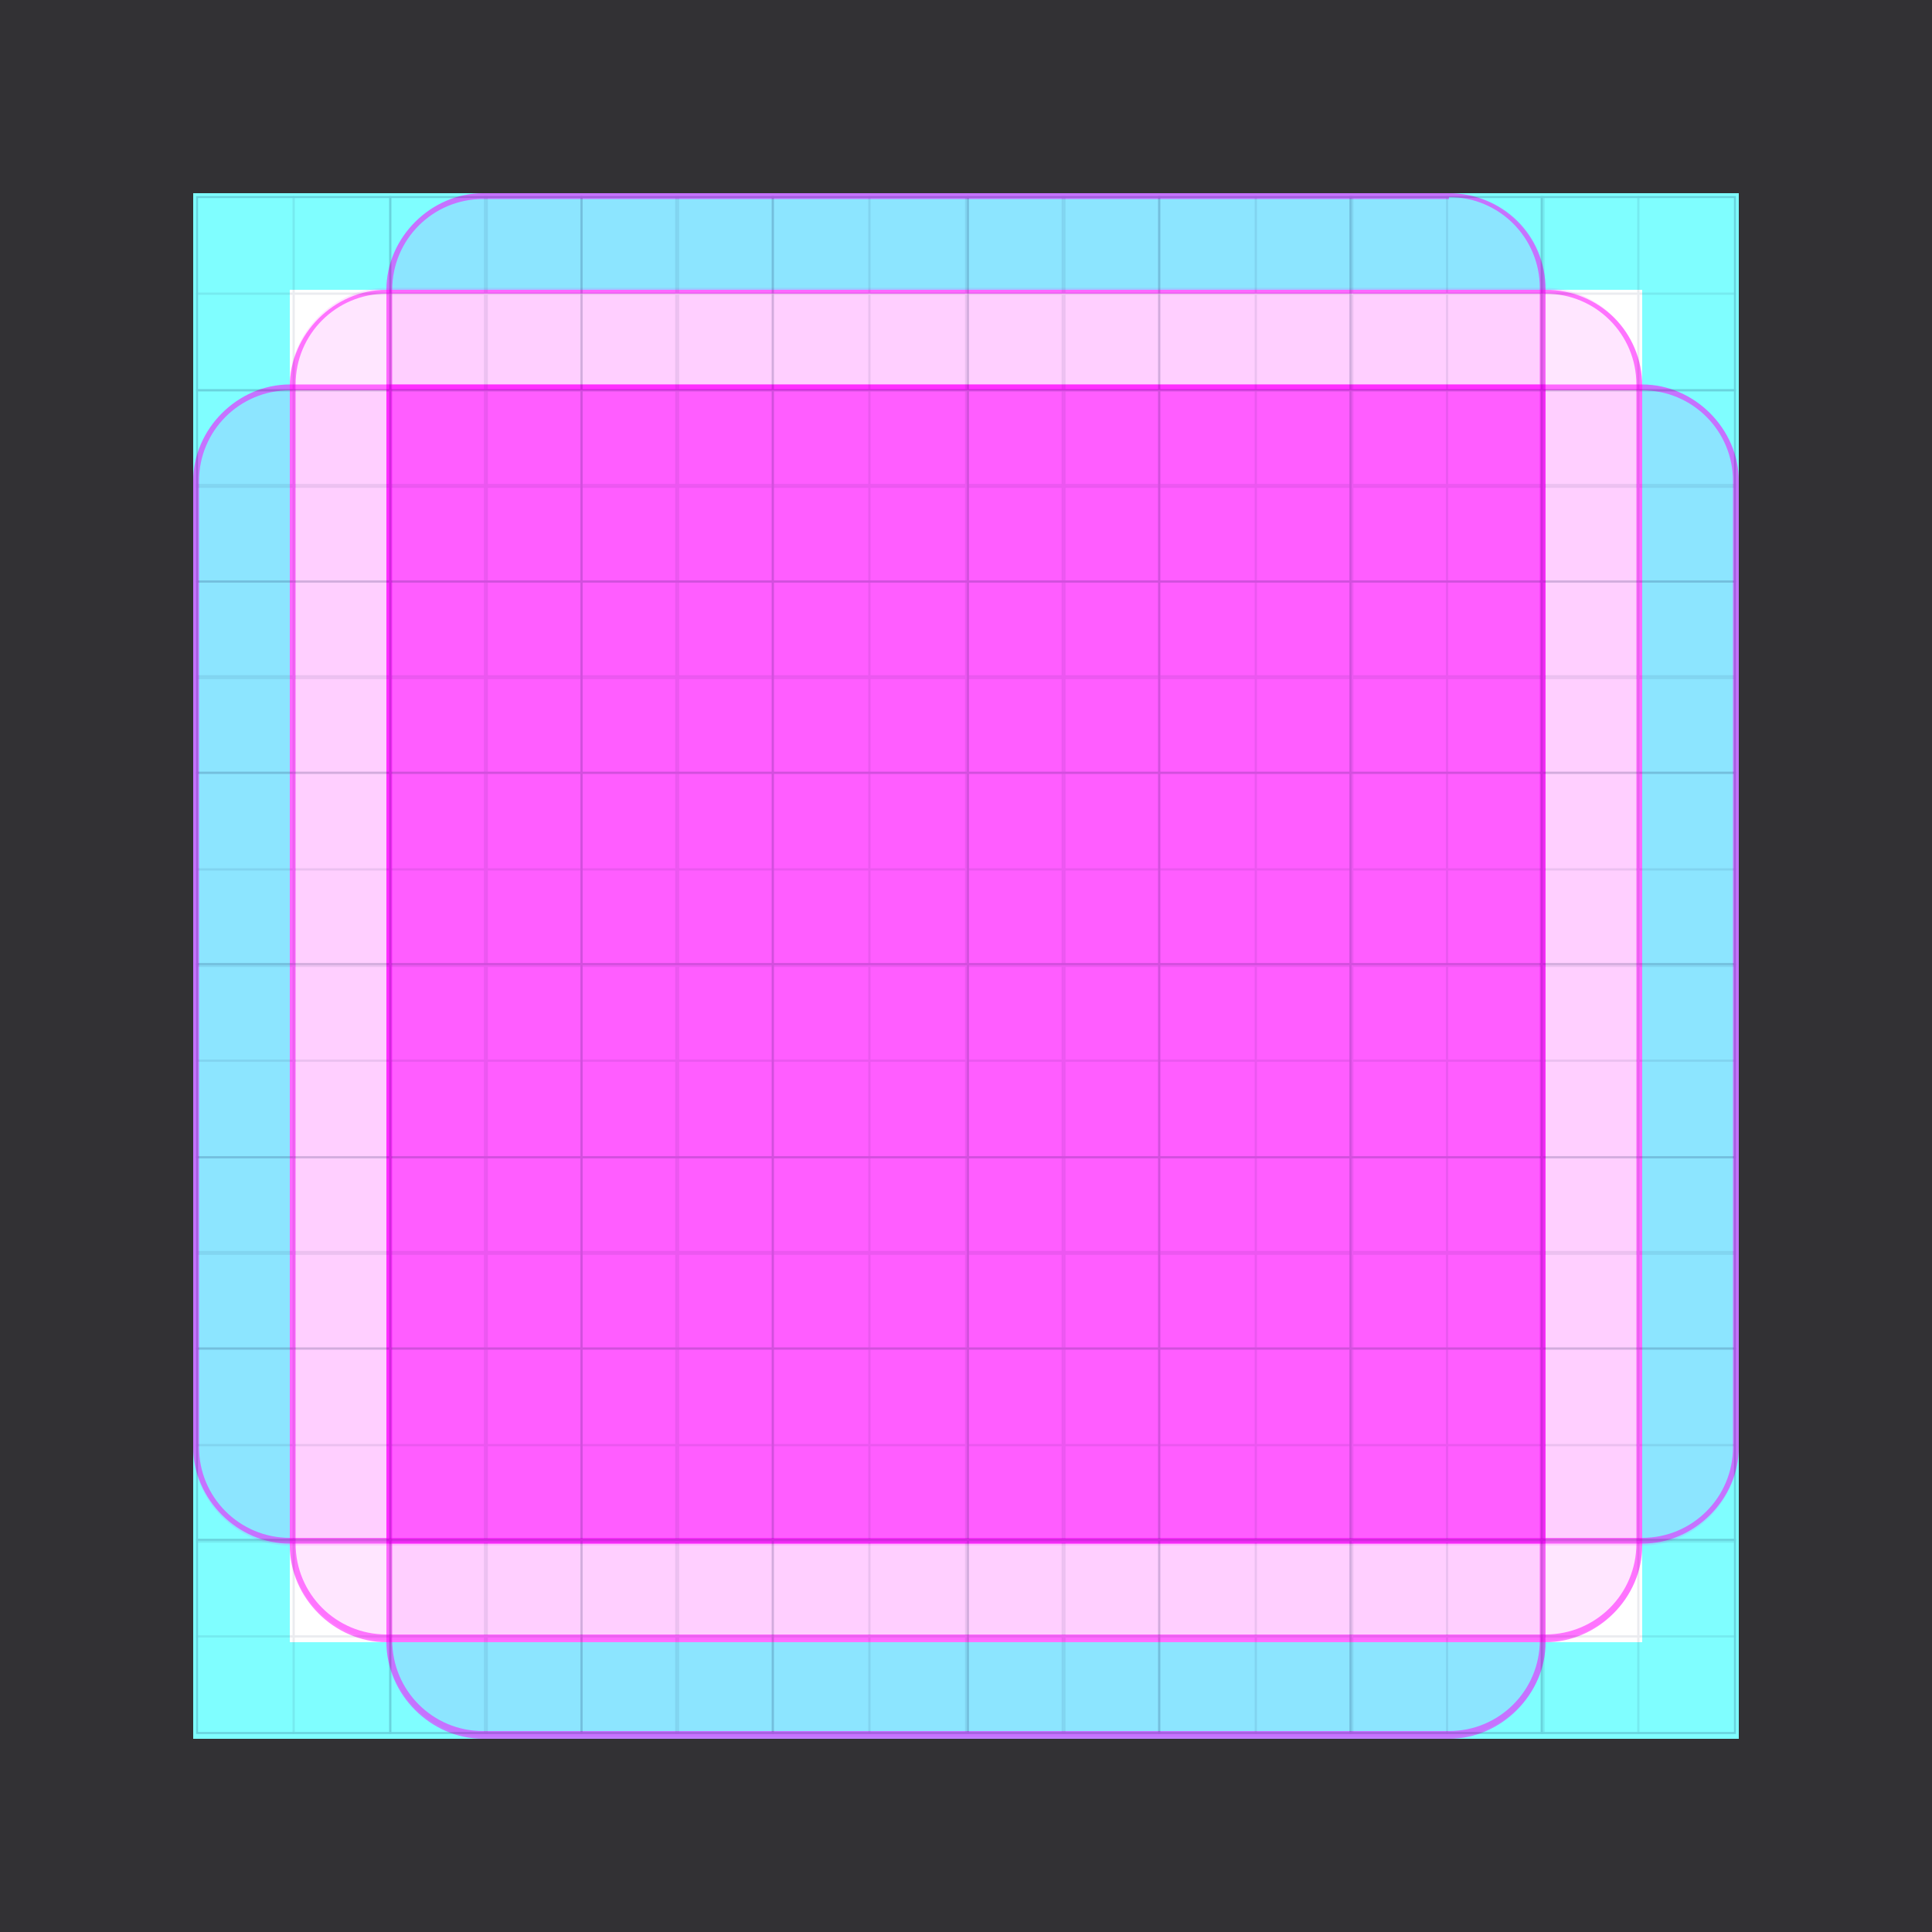 <?xml version="1.0" encoding="utf-8"?>
<!-- Generator: Adobe Illustrator 21.0.1, SVG Export Plug-In . SVG Version: 6.00 Build 0)  -->
<svg version="1.1" xmlns="http://www.w3.org/2000/svg" xmlns:xlink="http://www.w3.org/1999/xlink" x="0px" y="0px"
	 viewBox="0 0 100 100" style="enable-background:new 0 0 100 100;" xml:space="preserve">
<rect x="0" y="0" width="100" height="100" fill="#333333" stroke="none"/>
<style type="text/css">
	.st0{opacity:5.000000e-02;fill:#25003E;}
	.st1{fill:#FFFFFF;}
	.st2{opacity:0.5;}
	.st3{fill:#00FEFF;}
	.st4{opacity:0.1;fill:#FF00FF;enable-background:new    ;}
	.st5{fill:#FF00FF;}
	.st6{opacity:0.5;fill:#FF00FF;enable-background:new    ;}
	.st7{opacity:0.4;}
	.st8{opacity:0.2;}
	.st9{fill:none;stroke:#000F40;stroke-width:0.1;stroke-miterlimit:10;}
	.st10{opacity:0.3;}
</style>
<g id="BG">
	<rect class="st0" width="100" height="100"/>
</g>
<g id="Grid">
	<rect id="bg-white" x="10" y="10" class="st1" width="80" height="80"/>
	<g id="Layer_1_copy_3">
		<g>
			<g>
				<g class="st2">
					<path class="st3" d="M85,15v70h-70V15H85 M90,10H10v80h80V10L90,10z"/>
				</g>
			</g>
			<g>
				<path class="st4" d="M80,84.9H20c-2.7,0-5-2.3-5-5v-60c0-2.7,2.3-5,5-5h60c2.7,0,5,2.3,5,5v60C85,82.7,82.8,84.9,80,84.9z"/>
				<g class="st2">
					<path class="st5" d="M80,15.2c2.6,0,4.7,2.1,4.7,4.7v60c0,2.6-2.1,4.7-4.7,4.7H20c-2.6,0-4.7-2.1-4.7-4.7v-60
						c0-2.6,2.1-4.7,4.7-4.7H80 M80,15H20c-2.7,0-5,2.3-5,5v60c0,2.7,2.3,5,5,5h60c2.7,0,5-2.3,5-5v-60C85,17.2,82.8,15,80,15L80,15
						z"/>
				</g>
			</g>
			<g>
				<path class="st4" d="M85,80h-70c-2.7,0-5-2.3-5-5V24.9c0-2.7,2.3-5,5-5h70c2.7,0,5,2.3,5,5v50C90,77.7,87.7,80,85,80z"/>
				<g class="st2">
					<path class="st5" d="M85,20.2c2.6,0,4.7,2.1,4.7,4.7v50c0,2.6-2.1,4.7-4.7,4.7h-70c-2.6,0-4.7-2.1-4.7-4.7v-50
						c0-2.6,2.1-4.7,4.7-4.7L85,20.2 M85,19.9h-70c-2.7,0-5,2.3-5,5v50c0,2.7,2.3,5,5,5h70c2.7,0,5-2.3,5-5v-50
						C90,22.2,87.7,19.9,85,19.9L85,19.9z"/>
				</g>
			</g>
			<g>
				<path class="st4" d="M75,89.9H25c-2.7,0-5-2.3-5-5V15c0-2.7,2.3-5,5-5h50c2.7,0,5,2.3,5,5v70C80,87.7,77.7,89.9,75,89.9z"/>
				<g class="st2">
					<path class="st5" d="M75,10.2c2.6,0,4.7,2.1,4.7,4.7v70c0,2.6-2.1,4.7-4.7,4.7H25c-2.6,0-4.7-2.1-4.7-4.7V15
						c0-2.6,2.1-4.7,4.7-4.7H75 M75,10H25c-2.7,0-5,2.3-5,5v70c0,2.7,2.3,5,5,5h50c2.7,0,5-2.3,5-5V15C80,12.1,77.7,10,75,10L75,10z
						"/>
				</g>
			</g>
			<rect x="20" y="19.9" class="st6" width="60" height="60"/>
			<g class="st7">
				<g class="st8">
					<rect x="10.2" y="10.2" class="st9" width="5" height="5"/>
					<rect x="15.2" y="10.2" class="st9" width="5" height="5"/>
					<rect x="20.2" y="10.2" class="st9" width="5" height="5"/>
					<rect x="25.1" y="10.2" class="st9" width="5" height="5"/>
					<rect x="30.1" y="10.2" class="st9" width="5" height="5"/>
					<rect x="35" y="10.2" class="st9" width="5" height="5"/>
					<rect x="40" y="10.2" class="st9" width="5" height="5"/>
					<rect x="45" y="10.2" class="st9" width="5" height="5"/>
					<rect x="50.1" y="10.2" class="st9" width="5" height="5"/>
					<rect x="55" y="10.2" class="st9" width="5" height="5"/>
					<rect x="60" y="10.2" class="st9" width="5" height="5"/>
					<rect x="65" y="10.2" class="st9" width="5" height="5"/>
					<rect x="69.9" y="10.2" class="st9" width="5" height="5"/>
					<rect x="74.9" y="10.2" class="st9" width="5" height="5"/>
					<rect x="79.8" y="10.2" class="st9" width="5" height="5"/>
					<rect x="84.8" y="10.2" class="st9" width="5" height="5"/>
					<rect x="10.2" y="15.2" class="st9" width="5" height="5"/>
					<rect x="15.2" y="15.2" class="st9" width="5" height="5"/>
					<rect x="20.2" y="15.2" class="st9" width="5" height="5"/>
					<rect x="25.1" y="15.2" class="st9" width="5" height="5"/>
					<rect x="30.1" y="15.2" class="st9" width="5" height="5"/>
					<rect x="35" y="15.2" class="st9" width="5" height="5"/>
					<rect x="40" y="15.2" class="st9" width="5" height="5"/>
					<rect x="45" y="15.2" class="st9" width="5" height="5"/>
					<rect x="50.1" y="15.2" class="st9" width="5" height="5"/>
					<rect x="55" y="15.2" class="st9" width="5" height="5"/>
					<rect x="60" y="15.2" class="st9" width="5" height="5"/>
					<rect x="65" y="15.2" class="st9" width="5" height="5"/>
					<rect x="69.9" y="15.2" class="st9" width="5" height="5"/>
					<rect x="74.9" y="15.2" class="st9" width="5" height="5"/>
					<rect x="79.8" y="15.2" class="st9" width="5" height="5"/>
					<rect x="84.8" y="15.2" class="st9" width="5" height="5"/>
					<rect x="10.2" y="20.2" class="st9" width="5" height="5"/>
					<rect x="15.2" y="20.2" class="st9" width="5" height="5"/>
					<rect x="20.2" y="20.2" class="st9" width="5" height="5"/>
					<rect x="25.1" y="20.2" class="st9" width="5" height="5"/>
					<rect x="30.1" y="20.2" class="st9" width="5" height="5"/>
					<rect x="35" y="20.2" class="st9" width="5" height="5"/>
					<rect x="40" y="20.2" class="st9" width="5" height="5"/>
					<rect x="45" y="20.2" class="st9" width="5" height="5"/>
					<rect x="50.1" y="20.2" class="st9" width="5" height="5"/>
					<rect x="55" y="20.2" class="st9" width="5" height="5"/>
					<rect x="60" y="20.2" class="st9" width="5" height="5"/>
					<rect x="65" y="20.2" class="st9" width="5" height="5"/>
					<rect x="69.9" y="20.2" class="st9" width="5" height="5"/>
					<rect x="74.9" y="20.2" class="st9" width="5" height="5"/>
					<rect x="79.8" y="20.2" class="st9" width="5" height="5"/>
					<rect x="84.8" y="20.2" class="st9" width="5" height="5"/>
					<rect x="10.2" y="25.1" class="st9" width="5" height="5"/>
					<rect x="15.2" y="25.1" class="st9" width="5" height="5"/>
					<rect x="20.2" y="25.1" class="st9" width="5" height="5"/>
					<rect x="25.1" y="25.1" class="st9" width="5" height="5"/>
					<rect x="30.1" y="25.1" class="st9" width="5" height="5"/>
					<rect x="35" y="25.1" class="st9" width="5" height="5"/>
					<rect x="40" y="25.1" class="st9" width="5" height="5"/>
					<rect x="45" y="25.1" class="st9" width="5" height="5"/>
					<rect x="50.1" y="25.1" class="st9" width="5" height="5"/>
					<rect x="55" y="25.1" class="st9" width="5" height="5"/>
					<rect x="60" y="25.1" class="st9" width="5" height="5"/>
					<rect x="65" y="25.1" class="st9" width="5" height="5"/>
					<rect x="69.9" y="25.1" class="st9" width="5" height="5"/>
					<rect x="74.9" y="25.1" class="st9" width="5" height="5"/>
					<rect x="79.8" y="25.1" class="st9" width="5" height="5"/>
					<rect x="84.8" y="25.1" class="st9" width="5" height="5"/>
					<rect x="10.2" y="30.1" class="st9" width="5" height="5"/>
					<rect x="15.2" y="30.1" class="st9" width="5" height="5"/>
					<rect x="20.2" y="30.1" class="st9" width="5" height="5"/>
					<rect x="25.1" y="30.1" class="st9" width="5" height="5"/>
					<rect x="30.1" y="30.1" class="st9" width="5" height="5"/>
					<rect x="35" y="30.1" class="st9" width="5" height="5"/>
					<rect x="40" y="30.1" class="st9" width="5" height="5"/>
					<rect x="45" y="30.1" class="st9" width="5" height="5"/>
					<rect x="50.1" y="30.1" class="st9" width="5" height="5"/>
					<rect x="55" y="30.1" class="st9" width="5" height="5"/>
					<rect x="60" y="30.1" class="st9" width="5" height="5"/>
					<rect x="65" y="30.1" class="st9" width="5" height="5"/>
					<rect x="69.9" y="30.1" class="st9" width="5" height="5"/>
					<rect x="74.9" y="30.1" class="st9" width="5" height="5"/>
					<rect x="79.8" y="30.1" class="st9" width="5" height="5"/>
					<rect x="84.8" y="30.1" class="st9" width="5" height="5"/>
					<rect x="10.2" y="35" class="st9" width="5" height="5"/>
					<rect x="15.2" y="35" class="st9" width="5" height="5"/>
					<rect x="20.2" y="35" class="st9" width="5" height="5"/>
					<rect x="25.1" y="35" class="st9" width="5" height="5"/>
					<rect x="30.1" y="35" class="st9" width="5" height="5"/>
					<rect x="35" y="35" class="st9" width="5" height="5"/>
					<rect x="40" y="35" class="st9" width="5" height="5"/>
					<rect x="45" y="35" class="st9" width="5" height="5"/>
					<rect x="50.1" y="35" class="st9" width="5" height="5"/>
					<rect x="55" y="35" class="st9" width="5" height="5"/>
					<rect x="60" y="35" class="st9" width="5" height="5"/>
					<rect x="65" y="35" class="st9" width="5" height="5"/>
					<rect x="69.9" y="35" class="st9" width="5" height="5"/>
					<rect x="74.9" y="35" class="st9" width="5" height="5"/>
					<rect x="79.8" y="35" class="st9" width="5" height="5"/>
					<rect x="84.8" y="35" class="st9" width="5" height="5"/>
					<rect x="10.2" y="40" class="st9" width="5" height="5"/>
					<rect x="15.2" y="40" class="st9" width="5" height="5"/>
					<rect x="20.2" y="40" class="st9" width="5" height="5"/>
					<rect x="25.1" y="40" class="st9" width="5" height="5"/>
					<rect x="30.1" y="40" class="st9" width="5" height="5"/>
					<rect x="35" y="40" class="st9" width="5" height="5"/>
					<rect x="40" y="40" class="st9" width="5" height="5"/>
					<rect x="45" y="40" class="st9" width="5" height="5"/>
					<rect x="50.1" y="40" class="st9" width="5" height="5"/>
					<rect x="55" y="40" class="st9" width="5" height="5"/>
					<rect x="60" y="40" class="st9" width="5" height="5"/>
					<rect x="65" y="40" class="st9" width="5" height="5"/>
					<rect x="69.9" y="40" class="st9" width="5" height="5"/>
					<rect x="74.9" y="40" class="st9" width="5" height="5"/>
					<rect x="79.8" y="40" class="st9" width="5" height="5"/>
					<rect x="84.8" y="40" class="st9" width="5" height="5"/>
					<rect x="10.2" y="45" class="st9" width="5" height="5"/>
					<rect x="15.2" y="45" class="st9" width="5" height="5"/>
					<rect x="20.2" y="45" class="st9" width="5" height="5"/>
					<rect x="25.1" y="45" class="st9" width="5" height="5"/>
					<rect x="30.1" y="45" class="st9" width="5" height="5"/>
					<rect x="35" y="45" class="st9" width="5" height="5"/>
					<rect x="40" y="45" class="st9" width="5" height="5"/>
					<rect x="45" y="45" class="st9" width="5" height="5"/>
					<rect x="50.1" y="45" class="st9" width="5" height="5"/>
					<rect x="55" y="45" class="st9" width="5" height="5"/>
					<rect x="60" y="45" class="st9" width="5" height="5"/>
					<rect x="65" y="45" class="st9" width="5" height="5"/>
					<rect x="69.9" y="45" class="st9" width="5" height="5"/>
					<rect x="74.9" y="45" class="st9" width="5" height="5"/>
					<rect x="79.8" y="45" class="st9" width="5" height="5"/>
					<rect x="84.8" y="45" class="st9" width="5" height="5"/>
					<rect x="10.2" y="49.9" class="st9" width="5" height="5"/>
					<rect x="15.2" y="49.9" class="st9" width="5" height="5"/>
					<rect x="20.2" y="49.9" class="st9" width="5" height="5"/>
					<rect x="25.1" y="49.9" class="st9" width="5" height="5"/>
					<rect x="30.1" y="49.9" class="st9" width="5" height="5"/>
					<rect x="35" y="49.9" class="st9" width="5" height="5"/>
					<rect x="40" y="49.9" class="st9" width="5" height="5"/>
					<rect x="45" y="49.9" class="st9" width="5" height="5"/>
					<rect x="50.1" y="49.9" class="st9" width="5" height="5"/>
					<rect x="55" y="49.9" class="st9" width="5" height="5"/>
					<rect x="60" y="49.9" class="st9" width="5" height="5"/>
					<rect x="65" y="49.9" class="st9" width="5" height="5"/>
					<rect x="69.9" y="49.9" class="st9" width="5" height="5"/>
					<rect x="74.9" y="49.9" class="st9" width="5" height="5"/>
					<rect x="79.8" y="49.9" class="st9" width="5" height="5"/>
					<rect x="84.8" y="49.9" class="st9" width="5" height="5"/>
					<rect x="10.2" y="54.9" class="st9" width="5" height="5"/>
					<rect x="15.2" y="54.9" class="st9" width="5" height="5"/>
					<rect x="20.2" y="54.9" class="st9" width="5" height="5"/>
					<rect x="25.1" y="54.9" class="st9" width="5" height="5"/>
					<rect x="30.1" y="54.9" class="st9" width="5" height="5"/>
					<rect x="35" y="54.9" class="st9" width="5" height="5"/>
					<rect x="40" y="54.9" class="st9" width="5" height="5"/>
					<rect x="45" y="54.9" class="st9" width="5" height="5"/>
					<rect x="50.1" y="54.9" class="st9" width="5" height="5"/>
					<rect x="55" y="54.9" class="st9" width="5" height="5"/>
					<rect x="60" y="54.9" class="st9" width="5" height="5"/>
					<rect x="65" y="54.9" class="st9" width="5" height="5"/>
					<rect x="69.9" y="54.9" class="st9" width="5" height="5"/>
					<rect x="74.9" y="54.9" class="st9" width="5" height="5"/>
					<rect x="79.8" y="54.9" class="st9" width="5" height="5"/>
					<rect x="84.8" y="54.9" class="st9" width="5" height="5"/>
					<rect x="10.2" y="59.9" class="st9" width="5" height="5"/>
					<rect x="15.2" y="59.9" class="st9" width="5" height="5"/>
					<rect x="20.2" y="59.9" class="st9" width="5" height="5"/>
					<rect x="25.1" y="59.9" class="st9" width="5" height="5"/>
					<rect x="30.1" y="59.9" class="st9" width="5" height="5"/>
					<rect x="35" y="59.9" class="st9" width="5" height="5"/>
					<rect x="40" y="59.9" class="st9" width="5" height="5"/>
					<rect x="45" y="59.9" class="st9" width="5" height="5"/>
					<rect x="50.1" y="59.9" class="st9" width="5" height="5"/>
					<rect x="55" y="59.9" class="st9" width="5" height="5"/>
					<rect x="60" y="59.9" class="st9" width="5" height="5"/>
					<rect x="65" y="59.9" class="st9" width="5" height="5"/>
					<rect x="69.9" y="59.9" class="st9" width="5" height="5"/>
					<rect x="74.9" y="59.9" class="st9" width="5" height="5"/>
					<rect x="79.8" y="59.9" class="st9" width="5" height="5"/>
					<rect x="84.8" y="59.9" class="st9" width="5" height="5"/>
					<rect x="10.2" y="64.8" class="st9" width="5" height="5"/>
					<rect x="15.2" y="64.8" class="st9" width="5" height="5"/>
					<rect x="20.2" y="64.8" class="st9" width="5" height="5"/>
					<rect x="25.1" y="64.8" class="st9" width="5" height="5"/>
					<rect x="30.1" y="64.8" class="st9" width="5" height="5"/>
					<rect x="35" y="64.8" class="st9" width="5" height="5"/>
					<rect x="40" y="64.8" class="st9" width="5" height="5"/>
					<rect x="45" y="64.8" class="st9" width="5" height="5"/>
					<rect x="50.1" y="64.8" class="st9" width="5" height="5"/>
					<rect x="55" y="64.8" class="st9" width="5" height="5"/>
					<rect x="60" y="64.8" class="st9" width="5" height="5"/>
					<rect x="65" y="64.8" class="st9" width="5" height="5"/>
					<rect x="69.9" y="64.8" class="st9" width="5" height="5"/>
					<rect x="74.9" y="64.8" class="st9" width="5" height="5"/>
					<rect x="79.8" y="64.8" class="st9" width="5" height="5"/>
					<rect x="84.8" y="64.8" class="st9" width="5" height="5"/>
					<rect x="10.2" y="69.8" class="st9" width="5" height="5"/>
					<rect x="15.2" y="69.8" class="st9" width="5" height="5"/>
					<rect x="20.2" y="69.8" class="st9" width="5" height="5"/>
					<rect x="25.1" y="69.8" class="st9" width="5" height="5"/>
					<rect x="30.1" y="69.8" class="st9" width="5" height="5"/>
					<rect x="35" y="69.8" class="st9" width="5" height="5"/>
					<rect x="40" y="69.8" class="st9" width="5" height="5"/>
					<rect x="45" y="69.8" class="st9" width="5" height="5"/>
					<rect x="50.1" y="69.8" class="st9" width="5" height="5"/>
					<rect x="55" y="69.8" class="st9" width="5" height="5"/>
					<rect x="60" y="69.8" class="st9" width="5" height="5"/>
					<rect x="65" y="69.8" class="st9" width="5" height="5"/>
					<rect x="69.9" y="69.8" class="st9" width="5" height="5"/>
					<rect x="74.9" y="69.8" class="st9" width="5" height="5"/>
					<rect x="79.8" y="69.8" class="st9" width="5" height="5"/>
					<rect x="84.8" y="69.8" class="st9" width="5" height="5"/>
					<rect x="10.2" y="74.8" class="st9" width="5" height="5"/>
					<rect x="15.2" y="74.8" class="st9" width="5" height="5"/>
					<rect x="20.2" y="74.8" class="st9" width="5" height="5"/>
					<rect x="25.1" y="74.8" class="st9" width="5" height="5"/>
					<rect x="30.1" y="74.8" class="st9" width="5" height="5"/>
					<rect x="35" y="74.8" class="st9" width="5" height="5"/>
					<rect x="40" y="74.8" class="st9" width="5" height="5"/>
					<rect x="45" y="74.8" class="st9" width="5" height="5"/>
					<rect x="50.1" y="74.8" class="st9" width="5" height="5"/>
					<rect x="55" y="74.8" class="st9" width="5" height="5"/>
					<rect x="60" y="74.8" class="st9" width="5" height="5"/>
					<rect x="65" y="74.8" class="st9" width="5" height="5"/>
					<rect x="69.9" y="74.8" class="st9" width="5" height="5"/>
					<rect x="74.9" y="74.8" class="st9" width="5" height="5"/>
					<rect x="79.8" y="74.8" class="st9" width="5" height="5"/>
					<rect x="84.8" y="74.8" class="st9" width="5" height="5"/>
					<rect x="10.2" y="79.7" class="st9" width="5" height="5"/>
					<rect x="15.2" y="79.7" class="st9" width="5" height="5"/>
					<rect x="20.2" y="79.7" class="st9" width="5" height="5"/>
					<rect x="25.1" y="79.7" class="st9" width="5" height="5"/>
					<rect x="30.1" y="79.7" class="st9" width="5" height="5"/>
					<rect x="35" y="79.7" class="st9" width="5" height="5"/>
					<rect x="40" y="79.7" class="st9" width="5" height="5"/>
					<rect x="45" y="79.7" class="st9" width="5" height="5"/>
					<rect x="50.1" y="79.7" class="st9" width="5" height="5"/>
					<rect x="55" y="79.7" class="st9" width="5" height="5"/>
					<rect x="60" y="79.7" class="st9" width="5" height="5"/>
					<rect x="65" y="79.7" class="st9" width="5" height="5"/>
					<rect x="69.9" y="79.7" class="st9" width="5" height="5"/>
					<rect x="74.9" y="79.7" class="st9" width="5" height="5"/>
					<rect x="79.8" y="79.7" class="st9" width="5" height="5"/>
					<rect x="84.8" y="79.7" class="st9" width="5" height="5"/>
					<rect x="10.2" y="84.7" class="st9" width="5" height="5"/>
					<rect x="15.2" y="84.7" class="st9" width="5" height="5"/>
					<rect x="20.2" y="84.7" class="st9" width="5" height="5"/>
					<rect x="25.1" y="84.7" class="st9" width="5" height="5"/>
					<rect x="30.1" y="84.7" class="st9" width="5" height="5"/>
					<rect x="35" y="84.7" class="st9" width="5" height="5"/>
					<rect x="40" y="84.7" class="st9" width="5" height="5"/>
					<rect x="45" y="84.7" class="st9" width="5" height="5"/>
					<rect x="50.1" y="84.7" class="st9" width="5" height="5"/>
					<rect x="55" y="84.7" class="st9" width="5" height="5"/>
					<rect x="60" y="84.7" class="st9" width="5" height="5"/>
					<rect x="65" y="84.7" class="st9" width="5" height="5"/>
					<rect x="69.9" y="84.7" class="st9" width="5" height="5"/>
					<rect x="74.9" y="84.7" class="st9" width="5" height="5"/>
					<rect x="79.8" y="84.7" class="st9" width="5" height="5"/>
					<rect x="84.8" y="84.7" class="st9" width="5" height="5"/>
				</g>
				<g class="st10">
					<polygon class="st9" points="15.2,10.2 10.2,10.2 10.2,15.2 10.2,20.2 15.2,20.2 20.2,20.2 20.2,15.2 20.2,10.2 					"/>
					<polygon class="st9" points="25.1,10.2 20.2,10.2 20.2,15.2 20.2,20.2 25.1,20.2 30.1,20.2 30.1,15.2 30.1,10.2 					"/>
					<polygon class="st9" points="35,10.2 30.1,10.2 30.1,15.2 30.1,20.2 35,20.2 40,20.2 40,15.2 40,10.2 					"/>
					<polygon class="st9" points="45,10.2 40,10.2 40,15.2 40,20.2 45,20.2 50.1,20.2 50.1,15.2 50.1,10.2 					"/>
					<polygon class="st9" points="55,10.2 50.1,10.2 50.1,15.2 50.1,20.2 55,20.2 60,20.2 60,15.2 60,10.2 					"/>
					<polygon class="st9" points="65,10.2 60,10.2 60,15.2 60,20.2 65,20.2 69.9,20.2 69.9,15.2 69.9,10.2 					"/>
					<polygon class="st9" points="74.9,10.2 69.9,10.2 69.9,15.2 69.9,20.2 74.9,20.2 79.8,20.2 79.8,15.2 79.8,10.2 					"/>
					<polygon class="st9" points="84.8,10.2 79.8,10.2 79.8,15.2 79.8,20.2 84.8,20.2 89.8,20.2 89.8,15.2 89.8,10.2 					"/>
					<polygon class="st9" points="15.2,20.2 10.2,20.2 10.2,25.1 10.2,30.1 15.2,30.1 20.2,30.1 20.2,25.1 20.2,20.2 					"/>
					<polygon class="st9" points="25.1,20.2 20.2,20.2 20.2,25.1 20.2,30.1 25.1,30.1 30.1,30.1 30.1,25.1 30.1,20.2 					"/>
					<polygon class="st9" points="35,20.2 30.1,20.2 30.1,25.1 30.1,30.1 35,30.1 40,30.1 40,25.1 40,20.2 					"/>
					<polygon class="st9" points="45,20.2 40,20.2 40,25.1 40,30.1 45,30.1 50.1,30.1 50.1,25.1 50.1,20.2 					"/>
					<polygon class="st9" points="55,20.2 50.1,20.2 50.1,25.1 50.1,30.1 55,30.1 60,30.1 60,25.1 60,20.2 					"/>
					<polygon class="st9" points="65,20.2 60,20.2 60,25.1 60,30.1 65,30.1 69.9,30.1 69.9,25.1 69.9,20.2 					"/>
					<polygon class="st9" points="74.9,20.2 69.9,20.2 69.9,25.1 69.9,30.1 74.9,30.1 79.8,30.1 79.8,25.1 79.8,20.2 					"/>
					<polygon class="st9" points="84.8,20.2 79.8,20.2 79.8,25.1 79.8,30.1 84.8,30.1 89.8,30.1 89.8,25.1 89.8,20.2 					"/>
					<polygon class="st9" points="15.2,30.1 10.2,30.1 10.2,35 10.2,40 15.2,40 20.2,40 20.2,35 20.2,30.1 					"/>
					<polygon class="st9" points="25.1,30.1 20.2,30.1 20.2,35 20.2,40 25.1,40 30.1,40 30.1,35 30.1,30.1 					"/>
					<polygon class="st9" points="35,30.1 30.1,30.1 30.1,35 30.1,40 35,40 40,40 40,35 40,30.1 					"/>
					<polygon class="st9" points="45,30.1 40,30.1 40,35 40,40 45,40 50.1,40 50.1,35 50.1,30.1 					"/>
					<polygon class="st9" points="55,30.1 50.1,30.1 50.1,35 50.1,40 55,40 60,40 60,35 60,30.1 					"/>
					<polygon class="st9" points="65,30.1 60,30.1 60,35 60,40 65,40 69.9,40 69.9,35 69.9,30.1 					"/>
					<polygon class="st9" points="74.9,30.1 69.9,30.1 69.9,35 69.9,40 74.9,40 79.8,40 79.8,35 79.8,30.1 					"/>
					<polygon class="st9" points="84.8,30.1 79.8,30.1 79.8,35 79.8,40 84.8,40 89.8,40 89.8,35 89.8,30.1 					"/>
					<polygon class="st9" points="15.2,40 10.2,40 10.2,45 10.2,49.9 15.2,49.9 20.2,49.9 20.2,45 20.2,40 					"/>
					<polygon class="st9" points="25.1,40 20.2,40 20.2,45 20.2,49.9 25.1,49.9 30.1,49.9 30.1,45 30.1,40 					"/>
					<polygon class="st9" points="35,40 30.1,40 30.1,45 30.1,49.9 35,49.9 40,49.9 40,45 40,40 					"/>
					<polygon class="st9" points="45,40 40,40 40,45 40,49.9 45,49.9 50.1,49.9 50.1,45 50.1,40 					"/>
					<polygon class="st9" points="55,40 50.1,40 50.1,45 50.1,49.9 55,49.9 60,49.9 60,45 60,40 					"/>
					<polygon class="st9" points="65,40 60,40 60,45 60,49.9 65,49.9 69.9,49.9 69.9,45 69.9,40 					"/>
					<polygon class="st9" points="74.9,40 69.9,40 69.9,45 69.9,49.9 74.9,49.9 79.8,49.9 79.8,45 79.8,40 					"/>
					<polygon class="st9" points="84.8,40 79.8,40 79.8,45 79.8,49.9 84.8,49.9 89.8,49.9 89.8,45 89.8,40 					"/>
					<polygon class="st9" points="15.2,49.9 10.2,49.9 10.2,54.9 10.2,59.9 15.2,59.9 20.2,59.9 20.2,54.9 20.2,49.9 					"/>
					<polygon class="st9" points="25.1,49.9 20.2,49.9 20.2,54.9 20.2,59.9 25.1,59.9 30.1,59.9 30.1,54.9 30.1,49.9 					"/>
					<polygon class="st9" points="35,49.9 30.1,49.9 30.1,54.9 30.1,59.9 35,59.9 40,59.9 40,54.9 40,49.9 					"/>
					<polygon class="st9" points="45,49.9 40,49.9 40,54.9 40,59.9 45,59.9 50.1,59.9 50.1,54.9 50.1,49.9 					"/>
					<polygon class="st9" points="55,49.9 50.1,49.9 50.1,54.9 50.1,59.9 55,59.9 60,59.9 60,54.9 60,49.9 					"/>
					<polygon class="st9" points="65,49.9 60,49.9 60,54.9 60,59.9 65,59.9 69.9,59.9 69.9,54.9 69.9,49.9 					"/>
					<polygon class="st9" points="74.9,49.9 69.9,49.9 69.9,54.9 69.9,59.9 74.9,59.9 79.8,59.9 79.8,54.9 79.8,49.9 					"/>
					<polygon class="st9" points="84.8,49.9 79.8,49.9 79.8,54.9 79.8,59.9 84.8,59.9 89.8,59.9 89.8,54.9 89.8,49.9 					"/>
					<polygon class="st9" points="15.2,59.9 10.2,59.9 10.2,64.8 10.2,69.8 15.2,69.8 20.2,69.8 20.2,64.8 20.2,59.9 					"/>
					<polygon class="st9" points="25.1,59.9 20.2,59.9 20.2,64.8 20.2,69.8 25.1,69.8 30.1,69.8 30.1,64.8 30.1,59.9 					"/>
					<polygon class="st9" points="35,59.9 30.1,59.9 30.1,64.8 30.1,69.8 35,69.8 40,69.8 40,64.8 40,59.9 					"/>
					<polygon class="st9" points="45,59.9 40,59.9 40,64.8 40,69.8 45,69.8 50.1,69.8 50.1,64.8 50.1,59.9 					"/>
					<polygon class="st9" points="55,59.9 50.1,59.9 50.1,64.8 50.1,69.8 55,69.8 60,69.8 60,64.8 60,59.9 					"/>
					<polygon class="st9" points="65,59.9 60,59.9 60,64.8 60,69.8 65,69.8 69.9,69.8 69.9,64.8 69.9,59.9 					"/>
					<polygon class="st9" points="74.9,59.9 69.9,59.9 69.9,64.8 69.9,69.8 74.9,69.8 79.8,69.8 79.8,64.8 79.8,59.9 					"/>
					<polygon class="st9" points="84.8,59.9 79.8,59.9 79.8,64.8 79.8,69.8 84.8,69.8 89.8,69.8 89.8,64.8 89.8,59.9 					"/>
					<polygon class="st9" points="15.2,69.8 10.2,69.8 10.2,74.8 10.2,79.7 15.2,79.7 20.2,79.7 20.2,74.8 20.2,69.8 					"/>
					<polygon class="st9" points="25.1,69.8 20.2,69.8 20.2,74.8 20.2,79.7 25.1,79.7 30.1,79.7 30.1,74.8 30.1,69.8 					"/>
					<polygon class="st9" points="35,69.8 30.1,69.8 30.1,74.8 30.1,79.7 35,79.7 40,79.7 40,74.8 40,69.8 					"/>
					<polygon class="st9" points="45,69.8 40,69.8 40,74.8 40,79.7 45,79.7 50.1,79.7 50.1,74.8 50.1,69.8 					"/>
					<polygon class="st9" points="55,69.8 50.1,69.8 50.1,74.8 50.1,79.7 55,79.7 60,79.7 60,74.8 60,69.8 					"/>
					<polygon class="st9" points="65,69.8 60,69.8 60,74.8 60,79.7 65,79.7 69.9,79.7 69.9,74.8 69.9,69.8 					"/>
					<polygon class="st9" points="74.9,69.8 69.9,69.8 69.9,74.8 69.9,79.7 74.9,79.7 79.8,79.7 79.8,74.8 79.8,69.8 					"/>
					<polygon class="st9" points="84.8,69.8 79.8,69.8 79.8,74.8 79.8,79.7 84.8,79.7 89.8,79.7 89.8,74.8 89.8,69.8 					"/>
					<polygon class="st9" points="15.2,79.7 10.2,79.7 10.2,84.7 10.2,89.7 15.2,89.7 20.2,89.7 20.2,84.7 20.2,79.7 					"/>
					<polygon class="st9" points="25.1,79.7 20.2,79.7 20.2,84.7 20.2,89.7 25.1,89.7 30.1,89.7 30.1,84.7 30.1,79.7 					"/>
					<polygon class="st9" points="35,79.7 30.1,79.7 30.1,84.7 30.1,89.7 35,89.7 40,89.7 40,84.7 40,79.7 					"/>
					<polygon class="st9" points="45,79.7 40,79.7 40,84.7 40,89.7 45,89.7 50.1,89.7 50.1,84.7 50.1,79.7 					"/>
					<polygon class="st9" points="55,79.7 50.1,79.7 50.1,84.7 50.1,89.7 55,89.7 60,89.7 60,84.7 60,79.7 					"/>
					<polygon class="st9" points="65,79.7 60,79.7 60,84.7 60,89.7 65,89.7 69.9,89.7 69.9,84.7 69.9,79.7 					"/>
					<polygon class="st9" points="74.9,79.7 69.9,79.7 69.9,84.7 69.9,89.7 74.9,89.7 79.8,89.7 79.8,84.7 79.8,79.7 					"/>
					<polygon class="st9" points="84.8,79.7 79.8,79.7 79.8,84.7 79.8,89.7 84.8,89.7 89.8,89.7 89.8,84.7 89.8,79.7 					"/>
				</g>
			</g>
		</g>
	</g>
</g>
</svg>
